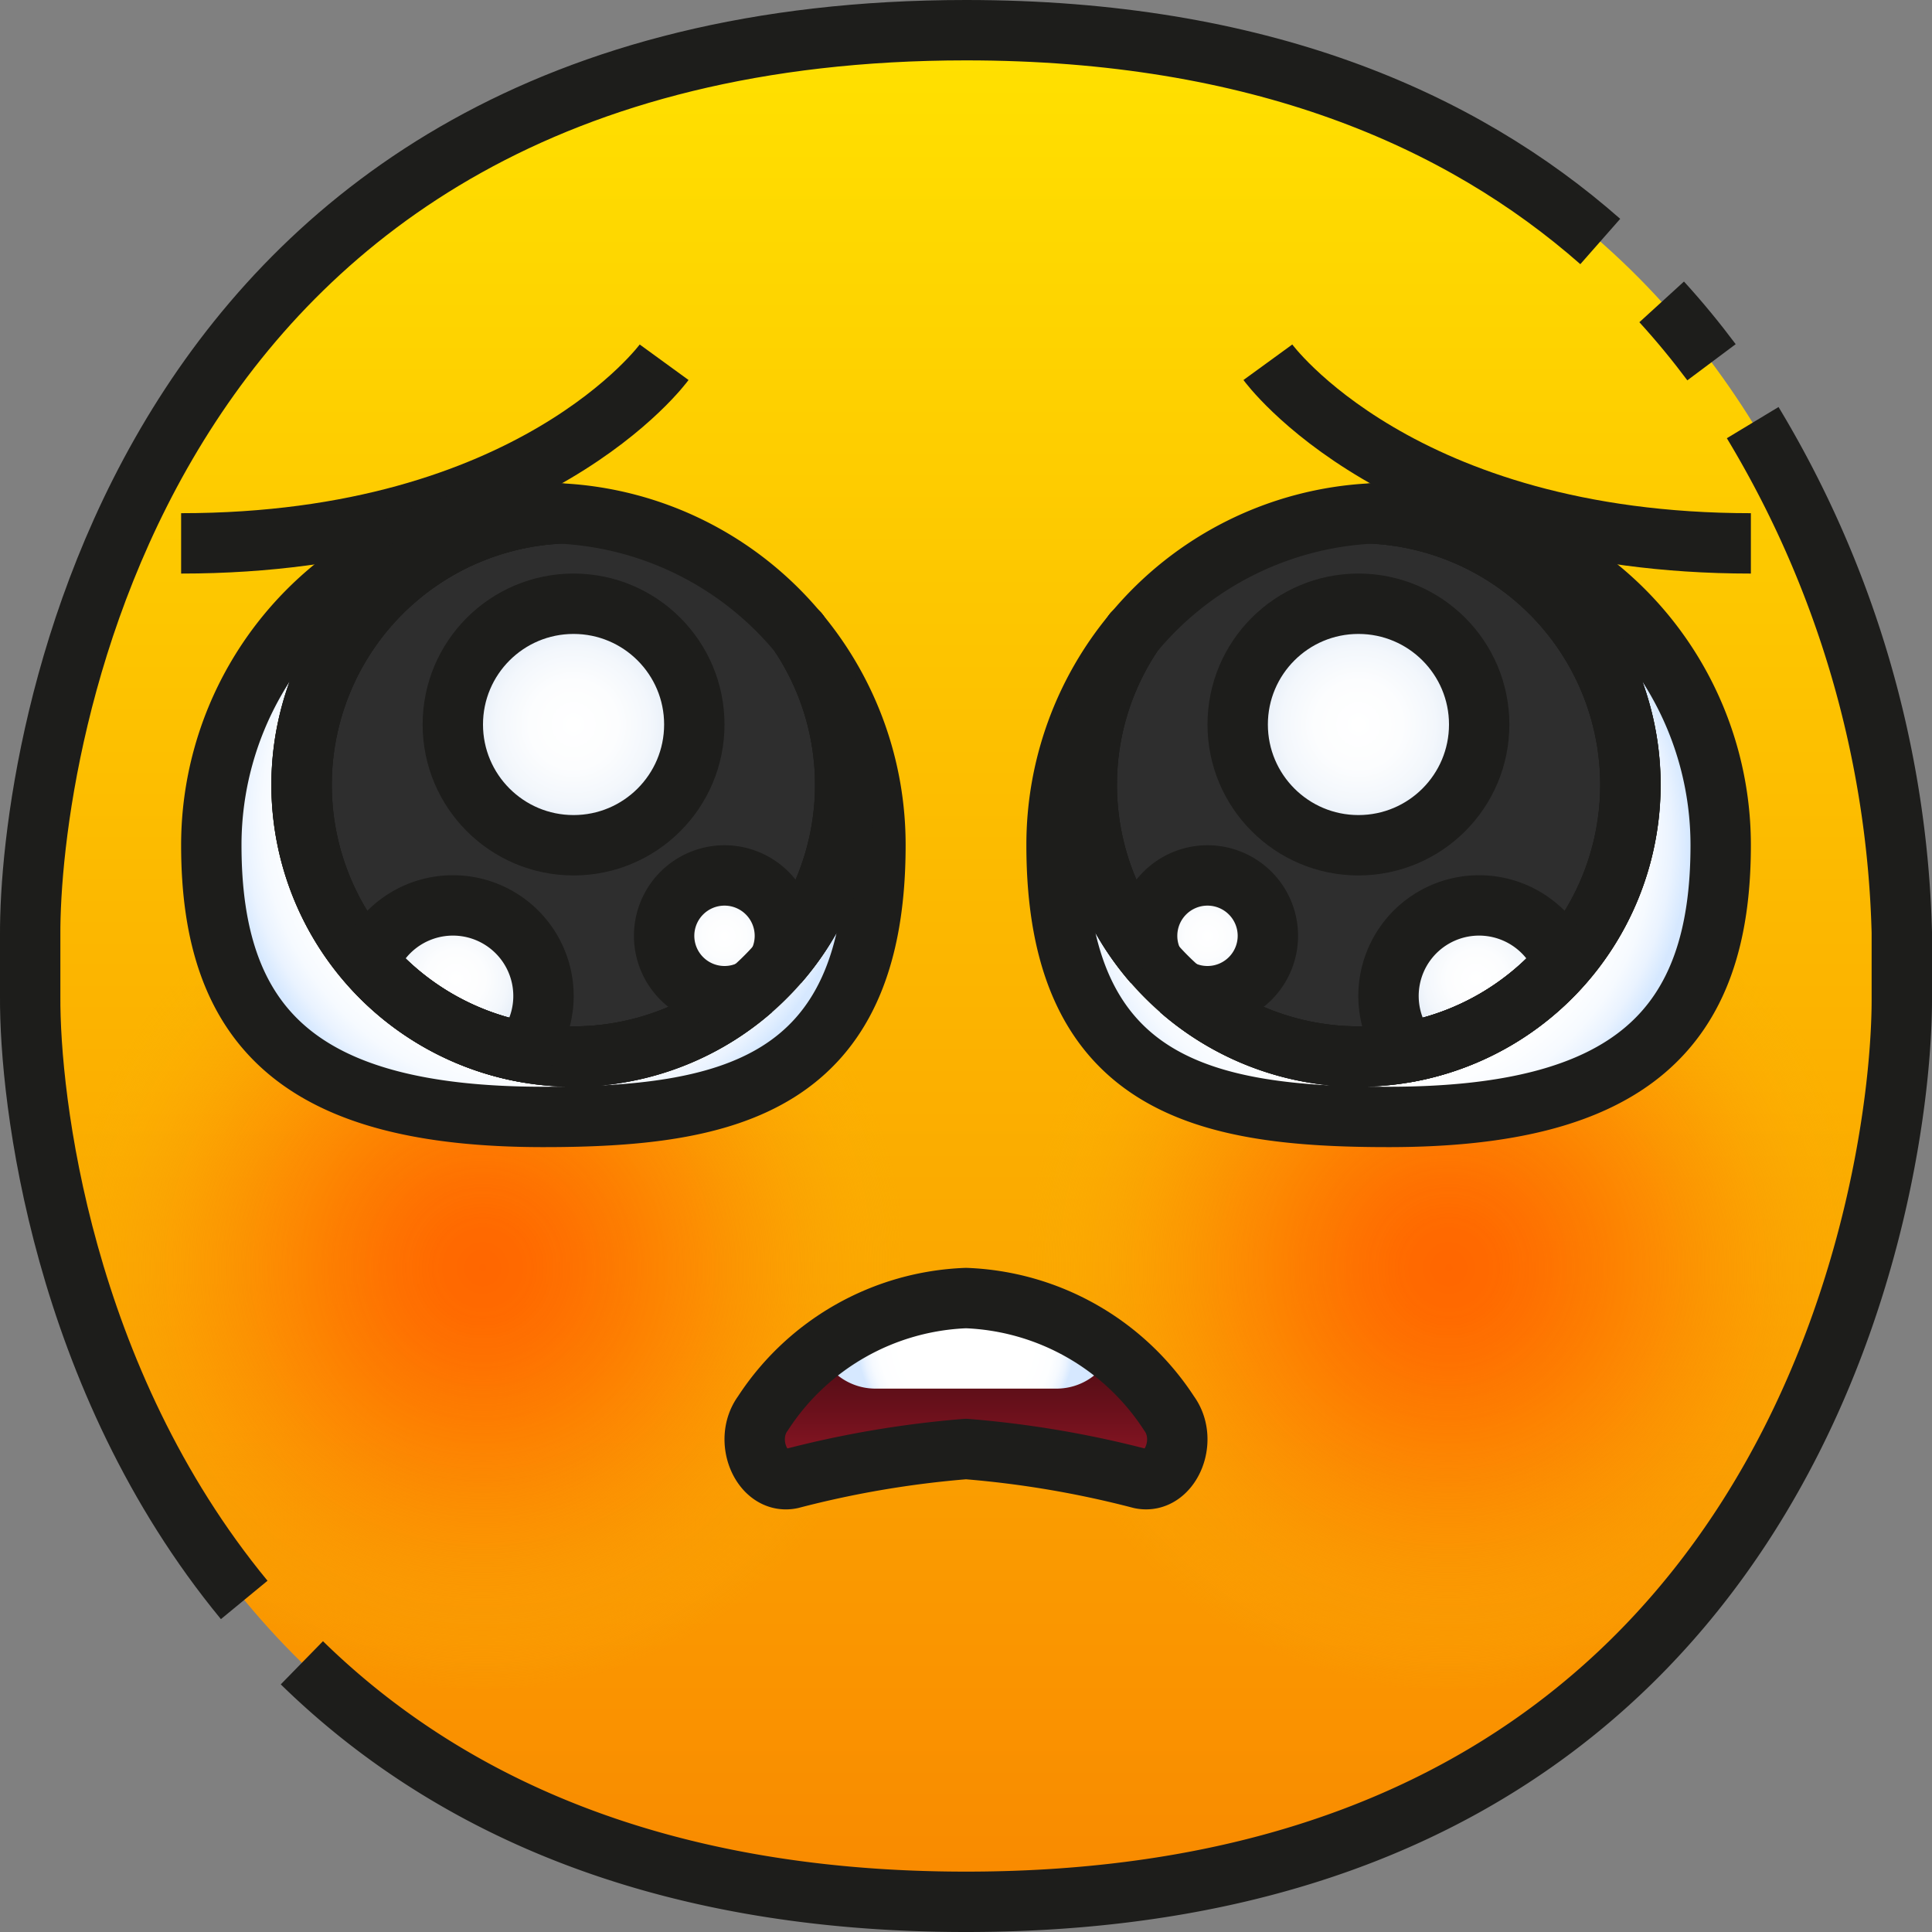 <svg xmlns="http://www.w3.org/2000/svg" xmlns:xlink="http://www.w3.org/1999/xlink" viewBox="0 0 64 64"><rect x="0" y="0" width="64" height="64" fill="#808080" stroke="none"/><defs><linearGradient id="linear-gradient" x1="32" y1="1.304" x2="32" y2="63.304" gradientUnits="userSpaceOnUse"><stop offset="0" stop-color="#ffe100"/><stop offset="1" stop-color="#f98900"/></linearGradient><radialGradient id="radial-gradient" cx="-18.033" cy="2.706" r="9.917" gradientTransform="translate(73.459 38.18) scale(1.412)" gradientUnits="userSpaceOnUse"><stop offset="0" stop-color="#f60"/><stop offset="0.098" stop-color="#ff6800" stop-opacity="0.978"/><stop offset="0.222" stop-color="#fe6d01" stop-opacity="0.916"/><stop offset="0.36" stop-color="#fe7501" stop-opacity="0.814"/><stop offset="0.509" stop-color="#fd8003" stop-opacity="0.672"/><stop offset="0.666" stop-color="#fc8e04" stop-opacity="0.488"/><stop offset="0.83" stop-color="#fba006" stop-opacity="0.264"/><stop offset="0.997" stop-color="#f9b508" stop-opacity="0.004"/><stop offset="1" stop-color="#f9b508" stop-opacity="0"/></radialGradient><radialGradient id="radial-gradient-2" cx="-40.7" cy="2.706" r="9.917" xlink:href="#radial-gradient"/><radialGradient id="radial-gradient-3" cx="15.105" cy="32.425" r="2.67" gradientUnits="userSpaceOnUse"><stop offset="0" stop-color="#fff"/><stop offset="0.365" stop-color="#fcfdfe"/><stop offset="0.636" stop-color="#f3f7fc"/><stop offset="0.876" stop-color="#e3ecf7"/><stop offset="1" stop-color="#d7e4f4"/></radialGradient><radialGradient id="radial-gradient-4" cx="24" cy="31" r="2" xlink:href="#radial-gradient-3"/><radialGradient id="radial-gradient-5" cx="19" cy="24" r="4" xlink:href="#radial-gradient-3"/><radialGradient id="radial-gradient-6" cx="40" cy="31" r="2" xlink:href="#radial-gradient-3"/><radialGradient id="radial-gradient-7" cx="45" cy="24" r="4" xlink:href="#radial-gradient-3"/><radialGradient id="radial-gradient-8" cx="48.895" cy="32.425" r="2.67" xlink:href="#radial-gradient-3"/><radialGradient id="radial-gradient-9" cx="45.475" cy="27.813" r="10.48" gradientUnits="userSpaceOnUse"><stop offset="0" stop-color="#fff"/><stop offset="0.505" stop-color="#fff"/><stop offset="0.588" stop-color="#fff"/><stop offset="0.804" stop-color="#fdfeff"/><stop offset="0.886" stop-color="#f6faff"/><stop offset="0.945" stop-color="#eaf3ff"/><stop offset="0.993" stop-color="#d9eaff"/><stop offset="1" stop-color="#d6e8ff"/></radialGradient><radialGradient id="radial-gradient-10" cx="18" cy="27" r="10.512" xlink:href="#radial-gradient-9"/><linearGradient id="linear-gradient-2" x1="32" y1="48.794" x2="32" y2="43.567" gradientUnits="userSpaceOnUse"><stop offset="0" stop-color="#911625"/><stop offset="0.412" stop-color="#69101b"/><stop offset="0.788" stop-color="#4b0c13"/><stop offset="1" stop-color="#400a10"/></linearGradient><radialGradient id="radial-gradient-11" cx="32" cy="44.5" r="3.579" xlink:href="#radial-gradient-9"/></defs><g id="_28-Pleading_Face" data-name="28-Pleading Face"><path d="M32,63C4.3,63,.962,39,1,33V31C.962,25,4.3,1,32,1h0C59.7,1,63.038,25,63,31v2C63.038,39,59.7,63,32,63Z" style="fill:url(#linear-gradient)"/><path d="M48,28a14,14,0,1,0,6.835,26.212,30.946,30.946,0,0,0,7.1-13.482A14,14,0,0,0,48,28Z" style="fill:url(#radial-gradient)"/><path d="M30,42A14,14,0,0,0,2.064,40.73a30.946,30.946,0,0,0,7.1,13.482A13.991,13.991,0,0,0,30,42Z" style="fill:url(#radial-gradient-2)"/><path d="M18,33a2.984,2.984,0,0,1-.64,1.85,8.992,8.992,0,0,1-5.15-2.95A3,3,0,0,1,18,33Z" style="fill:url(#radial-gradient-3)"/><path d="M25.78,31.91a8.931,8.931,0,0,1-.87.87A1.973,1.973,0,0,1,24,33a2,2,0,1,1,2-2A1.973,1.973,0,0,1,25.78,31.91Z" style="fill:url(#radial-gradient-4)"/><circle cx="19" cy="24" r="4" style="fill:url(#radial-gradient-5)"/><path d="M42,31a2.006,2.006,0,0,1-2,2,1.973,1.973,0,0,1-.91-.22,8.931,8.931,0,0,1-.87-.87A1.973,1.973,0,0,1,38,31a2,2,0,0,1,4,0Z" style="fill:url(#radial-gradient-6)"/><circle cx="45" cy="24" r="4" style="fill:url(#radial-gradient-7)"/><path d="M49,30a3,3,0,0,1,2.79,1.9,8.992,8.992,0,0,1-5.15,2.95A3,3,0,0,1,49,30Z" style="fill:url(#radial-gradient-8)"/><path d="M45,20a4,4,0,1,0,4,4A4,4,0,0,0,45,20Zm9,6a8.928,8.928,0,0,1-2.21,5.9,3,3,0,1,0-5.15,2.95,8.989,8.989,0,0,1-7.55-2.07A1.973,1.973,0,0,0,40,33a2,2,0,1,0-2-2,1.973,1.973,0,0,0,.22.91,8.98,8.98,0,0,1-.68-10.94c0-.01.02-.02.02-.02a10.956,10.956,0,0,1,7.87-3.94h.03A9,9,0,0,1,54,26Z" style="fill:#2e2e2e"/><path d="M23,24a4,4,0,1,0-4,4A4,4,0,0,0,23,24ZM12.21,31.9a9,9,0,0,1,6.33-14.89h.03a10.956,10.956,0,0,1,7.87,3.94s.02.01.02.02a8.98,8.98,0,0,1-.68,10.94A1.973,1.973,0,0,0,26,31a2,2,0,1,0-2,2,1.973,1.973,0,0,0,.91-.22,8.989,8.989,0,0,1-7.55,2.07,3,3,0,1,0-5.15-2.95Z" style="fill:#2e2e2e"/><path d="M46.67,17.02A10.985,10.985,0,0,1,57,28c0,6.08-3,9-11,9-6.08,0-11-1-11-9a10.946,10.946,0,0,1,2.54-7.03A9,9,0,0,0,45,35a8.854,8.854,0,0,0,1.64-.15,9,9,0,0,0-1.18-17.84c.18-.01.36-.01.54-.01.22,0,.43.01.65.02Z" style="fill:url(#radial-gradient-9)"/><path d="M7,28A10.985,10.985,0,0,1,17.33,17.02h.02c.22-.01.43-.02.65-.02.18,0,.36,0,.54.01a9,9,0,0,0-1.18,17.84A9.011,9.011,0,0,0,28,26a8.951,8.951,0,0,0-1.54-5.03A10.946,10.946,0,0,1,29,28c0,8-4.92,9-11,9C10,37,7,34.08,7,28Z" style="fill:url(#radial-gradient-10)"/><path d="M38.73,46.82c.66.91.02,2.36-.94,2.16A34.025,34.025,0,0,0,32,48a34.025,34.025,0,0,0-5.79.98c-.96.2-1.6-1.25-.94-2.16A8.4,8.4,0,0,1,32,43,8.4,8.4,0,0,1,38.73,46.82Z" style="fill:url(#linear-gradient-2)"/><path d="M29,46h6a2,2,0,0,0,1.834-1.206,7.41,7.41,0,0,0-9.668,0A2,2,0,0,0,29,46Z" style="fill:url(#radial-gradient-11)"/><path d="M55.045,10c.592.649,1.141,1.318,1.651,2" style="fill:none;stroke:#1d1d1b;stroke-linejoin:round;stroke-width:2px"/><path d="M8.09,53C2.05,45.666.978,36.416,1,33V31C.96,25,4.3,1,32,1c9.68,0,16.385,2.931,21.011,7" style="fill:none;stroke:#1d1d1b;stroke-linejoin:round;stroke-width:2px"/><path d="M58.06,14A34.4,34.4,0,0,1,63,30.89V33c.04,6-3.3,30-31,30-10.393,0-17.357-3.379-22-7.918" style="fill:none;stroke:#1d1d1b;stroke-linejoin:round;stroke-width:2px"/><path d="M46.67,17.02h-.02" style="fill:none;stroke:#1d1d1b;stroke-linejoin:round;stroke-width:2px"/><path d="M42,12s4.364,6,16,6" style="fill:none;stroke:#1d1d1b;stroke-linejoin:round;stroke-width:2px"/><path d="M26.21,48.982c-.962.2-1.6-1.256-.938-2.161A8.4,8.4,0,0,1,32,43a8.4,8.4,0,0,1,6.728,3.821c.662.905.024,2.357-.938,2.161A33.546,33.546,0,0,0,32,48,33.546,33.546,0,0,0,26.21,48.982Z" style="fill:none;stroke:#1d1d1b;stroke-linejoin:round;stroke-width:2px"/><path d="M17.35,17.02h-.02" style="fill:none;stroke:#1d1d1b;stroke-linejoin:round;stroke-width:2px"/><path d="M22,12s-4.364,6-16,6" style="fill:none;stroke:#1d1d1b;stroke-linejoin:round;stroke-width:2px"/><path d="M38.22,31.91a8.98,8.98,0,0,1-.68-10.94A10.946,10.946,0,0,0,35,28c0,8,4.92,9,11,9,8,0,11-2.92,11-9A10.994,10.994,0,0,0,46,17c-.18,0-.36,0-.54.01a9,9,0,0,1,1.18,17.84,8.989,8.989,0,0,1-7.55-2.07" style="fill:none;stroke:#1d1d1b;stroke-linejoin:round;stroke-width:2px"/><path d="M39.09,32.78a9,9,0,1,0,6.37-15.77h-.03a10.956,10.956,0,0,0-7.87,3.94s-.02.01-.02.02a8.98,8.98,0,0,0,.68,10.94" style="fill:none;stroke:#1d1d1b;stroke-linejoin:round;stroke-width:2px"/><path d="M45.43,17.01h.03a9,9,0,0,1,1.18,17.84A9.011,9.011,0,0,1,36,26a8.951,8.951,0,0,1,1.54-5.03c0-.01.02-.02.02-.02" style="fill:none;stroke:#1d1d1b;stroke-linejoin:round;stroke-width:2px"/><circle cx="45" cy="24" r="4" style="fill:none;stroke:#1d1d1b;stroke-linejoin:round;stroke-width:2px"/><path d="M39.09,32.78A1.973,1.973,0,0,0,40,33a2,2,0,1,0-2-2,1.973,1.973,0,0,0,.22.91" style="fill:none;stroke:#1d1d1b;stroke-linejoin:round;stroke-width:2px"/><path d="M51.79,31.9a8.992,8.992,0,0,1-5.15,2.95,3,3,0,1,1,5.15-2.95Z" style="fill:none;stroke:#1d1d1b;stroke-linejoin:round;stroke-width:2px"/><path d="M24.91,32.78a9,9,0,1,1-6.37-15.77C18.36,17,18.18,17,18,17A10.994,10.994,0,0,0,7,28c0,6.08,3,9,11,9,6.08,0,11-1,11-9a10.946,10.946,0,0,0-2.54-7.03,8.98,8.98,0,0,1-.68,10.94" style="fill:none;stroke:#1d1d1b;stroke-linejoin:round;stroke-width:2px"/><path d="M25.78,31.91a8.98,8.98,0,0,0,.68-10.94c0-.01-.02-.02-.02-.02a10.956,10.956,0,0,0-7.87-3.94h-.03a9,9,0,0,0-1.18,17.84,8.989,8.989,0,0,0,7.55-2.07" style="fill:none;stroke:#1d1d1b;stroke-linejoin:round;stroke-width:2px"/><path d="M26.44,20.95s.02.01.02.02A9,9,0,0,1,19,35a8.854,8.854,0,0,1-1.64-.15,9,9,0,0,1,1.18-17.84h.03" style="fill:none;stroke:#1d1d1b;stroke-linejoin:round;stroke-width:2px"/><circle cx="19" cy="24" r="4" style="fill:none;stroke:#1d1d1b;stroke-linejoin:round;stroke-width:2px"/><path d="M25.78,31.91A1.973,1.973,0,0,0,26,31a2,2,0,1,0-2,2,1.973,1.973,0,0,0,.91-.22" style="fill:none;stroke:#1d1d1b;stroke-linejoin:round;stroke-width:2px"/><path d="M12.21,31.9a8.992,8.992,0,0,0,5.15,2.95,3,3,0,1,0-5.15-2.95Z" style="fill:none;stroke:#1d1d1b;stroke-linejoin:round;stroke-width:2px"/></g></svg>